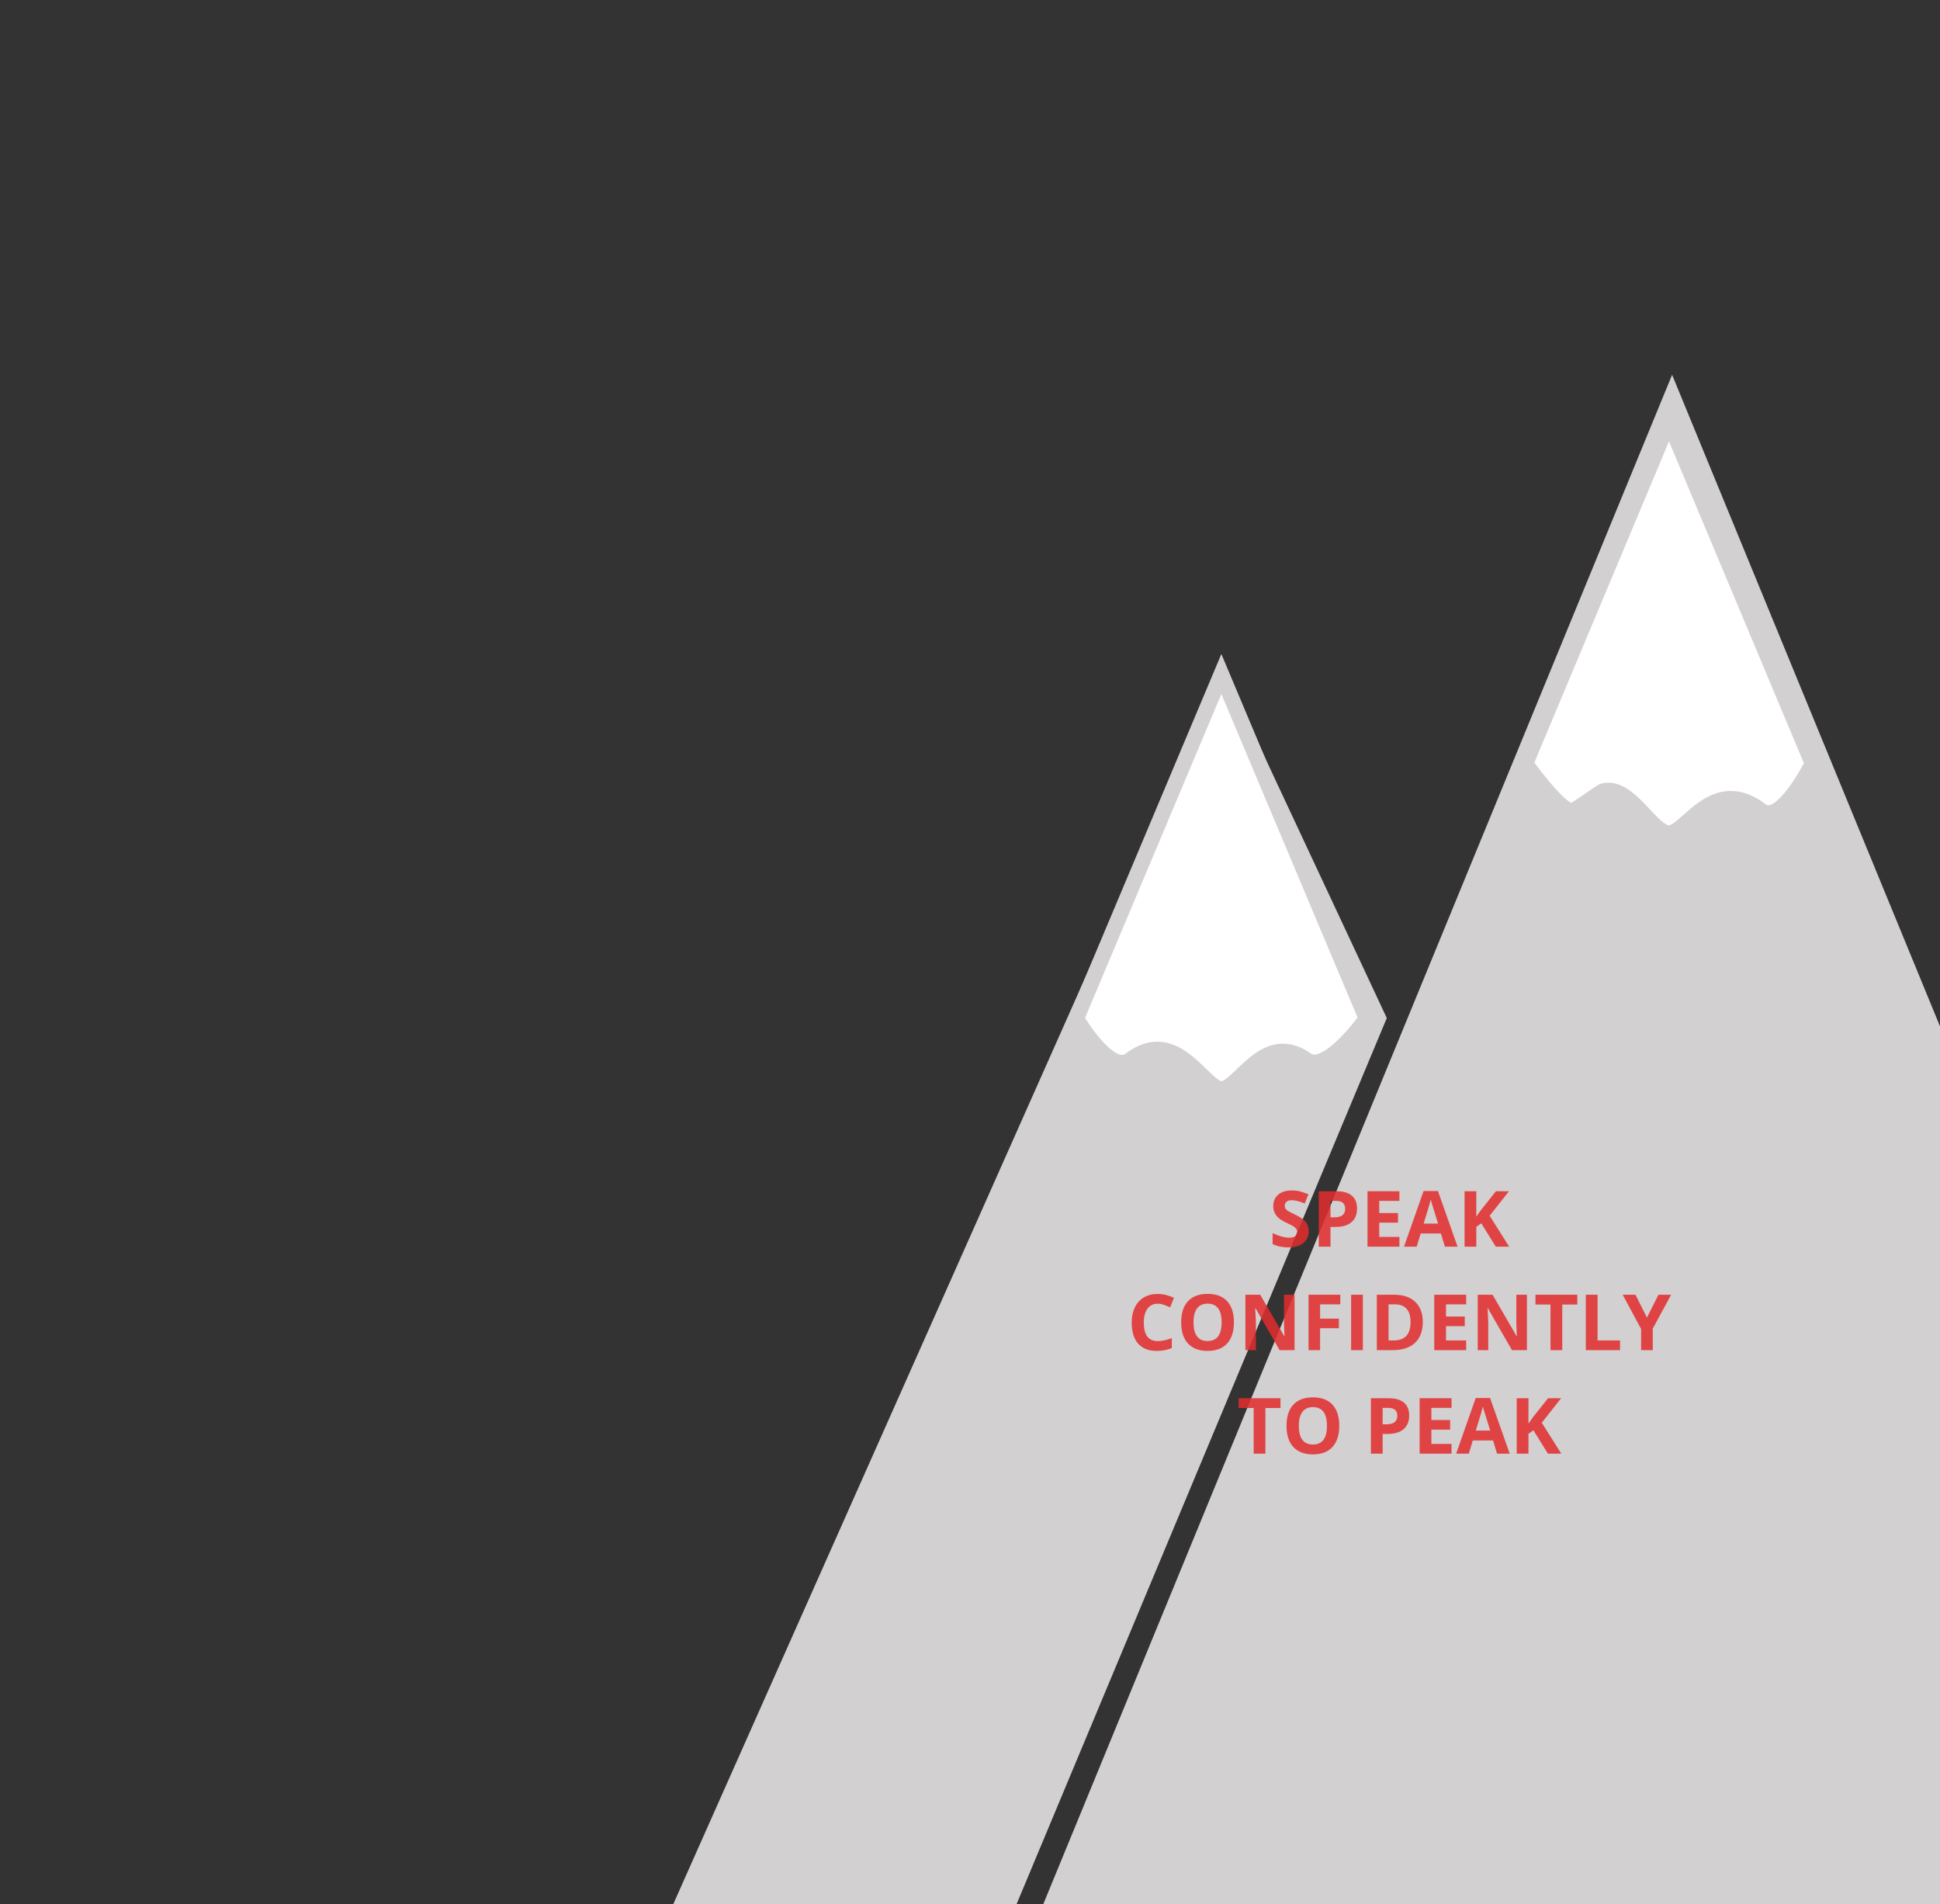 <svg width="375" height="368" viewBox="0 0 375 368" fill="none" xmlns="http://www.w3.org/2000/svg">
<rect x="0" y="0" width="375" height="368" fill="#333333" stroke="none"/>
<g clip-path="url(#clip0)">
<path fill-rule="evenodd" clip-rule="evenodd" d="M236.454 135.075L265.333 196.8L193.609 368.421H132.681L236.454 135.075Z" fill="#D2D0D0" stroke="#D2D0D0" stroke-width="5"/>
<path fill-rule="evenodd" clip-rule="evenodd" d="M323.217 79L442 367.818H204.434L323.217 79Z" fill="#D2D0D0" stroke="#D2D0D0" stroke-width="5"/>
<path fill-rule="evenodd" clip-rule="evenodd" d="M236.089 130.252L264.127 196.843C264.127 196.843 256.521 207.647 252.552 204.83C244.394 199.04 239.593 210.445 236.089 210.445C232.671 210.445 227.293 198.062 218.466 204.83C214.479 207.886 208.051 196.843 208.051 196.843L236.089 130.252Z" fill="white" stroke="#D2D0D0" stroke-width="3"/>
<path fill-rule="evenodd" clip-rule="evenodd" d="M322.614 81.412L350.35 147.56C350.35 147.56 344.335 159.644 340.472 156.671C331.251 149.574 326.08 161.003 322.614 161.003C319.232 161.003 314.925 151.499 309.869 152.889C309.425 153.011 304.264 156.826 303.797 156.772C301.183 156.467 294.877 147.56 294.877 147.56L322.614 81.412Z" fill="white" stroke="#D2D0D0" stroke-width="3"/>
<path d="M252.975 237.943C252.975 238.91 252.626 239.671 251.928 240.228C251.234 240.785 250.267 241.063 249.027 241.063C247.885 241.063 246.874 240.848 245.995 240.418V238.309C246.718 238.631 247.328 238.858 247.826 238.99C248.329 239.122 248.788 239.188 249.203 239.188C249.701 239.188 250.082 239.093 250.346 238.902C250.614 238.712 250.748 238.429 250.748 238.053C250.748 237.843 250.69 237.657 250.573 237.496C250.455 237.33 250.282 237.171 250.053 237.02C249.828 236.869 249.367 236.627 248.668 236.295C248.014 235.987 247.523 235.692 247.196 235.409C246.869 235.125 246.608 234.796 246.412 234.42C246.217 234.044 246.119 233.604 246.119 233.102C246.119 232.154 246.439 231.41 247.079 230.868C247.723 230.326 248.612 230.055 249.745 230.055C250.302 230.055 250.831 230.121 251.334 230.252C251.842 230.384 252.372 230.57 252.924 230.809L252.191 232.574C251.62 232.34 251.146 232.176 250.77 232.083C250.399 231.991 250.033 231.944 249.672 231.944C249.242 231.944 248.912 232.044 248.683 232.245C248.453 232.445 248.339 232.706 248.339 233.028C248.339 233.229 248.385 233.404 248.478 233.556C248.571 233.702 248.717 233.846 248.917 233.988C249.122 234.125 249.603 234.374 250.36 234.735C251.361 235.213 252.047 235.694 252.418 236.178C252.789 236.656 252.975 237.245 252.975 237.943ZM257.186 235.248H257.933C258.632 235.248 259.154 235.111 259.501 234.837C259.847 234.559 260.021 234.156 260.021 233.629C260.021 233.097 259.874 232.704 259.581 232.45C259.293 232.196 258.839 232.069 258.219 232.069H257.186V235.248ZM262.313 233.548C262.313 234.701 261.952 235.582 261.229 236.192C260.512 236.803 259.489 237.108 258.16 237.108H257.186V240.917H254.916V230.208H258.336C259.635 230.208 260.621 230.489 261.295 231.051C261.974 231.607 262.313 232.44 262.313 233.548ZM270.502 240.917H264.335V230.208H270.502V232.069H266.605V234.42H270.231V236.28H266.605V239.042H270.502V240.917ZM279.298 240.917L278.522 238.368H274.618L273.842 240.917H271.395L275.175 230.165H277.951L281.744 240.917H279.298ZM277.98 236.463C277.262 234.154 276.857 232.848 276.764 232.545C276.676 232.242 276.613 232.003 276.574 231.827C276.412 232.452 275.951 233.998 275.189 236.463H277.98ZM291.713 240.917H289.135L286.329 236.405L285.37 237.093V240.917H283.099V230.208H285.37V235.108L286.264 233.849L289.164 230.208H291.683L287.948 234.947L291.713 240.917ZM223.781 251.944C222.926 251.944 222.264 252.267 221.796 252.911C221.327 253.551 221.093 254.444 221.093 255.592C221.093 257.979 221.989 259.173 223.781 259.173C224.533 259.173 225.443 258.985 226.513 258.609V260.514C225.634 260.88 224.652 261.063 223.568 261.063C222.011 261.063 220.819 260.592 219.994 259.649C219.169 258.702 218.756 257.345 218.756 255.577C218.756 254.464 218.959 253.49 219.364 252.655C219.769 251.815 220.35 251.173 221.107 250.729C221.869 250.279 222.76 250.055 223.781 250.055C224.821 250.055 225.866 250.306 226.915 250.809L226.183 252.655C225.783 252.464 225.38 252.298 224.974 252.157C224.569 252.015 224.171 251.944 223.781 251.944ZM238.517 255.548C238.517 257.32 238.077 258.683 237.199 259.635C236.32 260.587 235.06 261.063 233.419 261.063C231.779 261.063 230.519 260.587 229.64 259.635C228.761 258.683 228.322 257.315 228.322 255.533C228.322 253.751 228.761 252.391 229.64 251.454C230.524 250.511 231.788 250.04 233.434 250.04C235.079 250.04 236.337 250.514 237.206 251.461C238.08 252.408 238.517 253.771 238.517 255.548ZM230.702 255.548C230.702 256.744 230.929 257.645 231.383 258.25C231.837 258.856 232.516 259.159 233.419 259.159C235.231 259.159 236.137 257.955 236.137 255.548C236.137 253.136 235.236 251.93 233.434 251.93C232.531 251.93 231.849 252.235 231.39 252.845C230.931 253.451 230.702 254.352 230.702 255.548ZM250.236 260.917H247.35L242.692 252.816H242.626C242.719 254.247 242.765 255.267 242.765 255.877V260.917H240.736V250.208H243.6L248.251 258.229H248.302C248.229 256.837 248.192 255.853 248.192 255.277V250.208H250.236V260.917ZM255.172 260.917H252.938V250.208H259.076V252.069H255.172V254.83H258.805V256.683H255.172V260.917ZM261.171 260.917V250.208H263.441V260.917H261.171ZM275.021 255.46C275.021 257.223 274.518 258.573 273.512 259.51C272.511 260.448 271.063 260.917 269.169 260.917H266.137V250.208H269.498C271.246 250.208 272.604 250.67 273.571 251.593C274.537 252.516 275.021 253.805 275.021 255.46ZM272.662 255.519C272.662 253.219 271.647 252.069 269.616 252.069H268.407V259.042H269.381C271.569 259.042 272.662 257.867 272.662 255.519ZM283.407 260.917H277.24V250.208H283.407V252.069H279.511V254.42H283.136V256.28H279.511V259.042H283.407V260.917ZM295.148 260.917H292.262L287.604 252.816H287.538C287.631 254.247 287.677 255.267 287.677 255.877V260.917H285.648V250.208H288.512L293.163 258.229H293.214C293.141 256.837 293.104 255.853 293.104 255.277V250.208H295.148V260.917ZM301.981 260.917H299.711V252.098H296.803V250.208H304.889V252.098H301.981V260.917ZM306.537 260.917V250.208H308.807V259.042H313.151V260.917H306.537ZM318.351 254.618L320.585 250.208H323.031L319.479 256.749V260.917H317.223V256.822L313.671 250.208H316.132L318.351 254.618ZM244.603 280.917H242.333V272.098H239.425V270.208H247.511V272.098H244.603V280.917ZM258.878 275.548C258.878 277.32 258.439 278.683 257.56 279.635C256.681 280.587 255.421 281.063 253.781 281.063C252.14 281.063 250.88 280.587 250.001 279.635C249.122 278.683 248.683 277.315 248.683 275.533C248.683 273.751 249.122 272.391 250.001 271.454C250.885 270.511 252.15 270.04 253.795 270.04C255.441 270.04 256.698 270.514 257.567 271.461C258.441 272.408 258.878 273.771 258.878 275.548ZM251.063 275.548C251.063 276.744 251.29 277.645 251.744 278.25C252.199 278.856 252.877 279.159 253.781 279.159C255.592 279.159 256.498 277.955 256.498 275.548C256.498 273.136 255.597 271.93 253.795 271.93C252.892 271.93 252.211 272.235 251.752 272.845C251.293 273.451 251.063 274.352 251.063 275.548ZM267.264 275.248H268.012C268.71 275.248 269.232 275.111 269.579 274.837C269.926 274.559 270.099 274.156 270.099 273.629C270.099 273.097 269.952 272.704 269.66 272.45C269.371 272.196 268.917 272.069 268.297 272.069H267.264V275.248ZM272.391 273.548C272.391 274.701 272.03 275.582 271.307 276.192C270.59 276.803 269.567 277.108 268.239 277.108H267.264V280.917H264.994V270.208H268.414C269.713 270.208 270.7 270.489 271.373 271.051C272.052 271.607 272.391 272.44 272.391 273.548ZM280.58 280.917H274.413V270.208H280.58V272.069H276.683V274.42H280.309V276.28H276.683V279.042H280.58V280.917ZM289.376 280.917L288.6 278.368H284.696L283.92 280.917H281.473L285.253 270.165H288.029L291.823 280.917H289.376ZM288.058 276.463C287.34 274.154 286.935 272.848 286.842 272.545C286.754 272.242 286.691 272.003 286.652 271.827C286.491 272.452 286.029 273.998 285.267 276.463H288.058ZM301.791 280.917H299.213L296.408 276.405L295.448 277.093V280.917H293.178V270.208H295.448V275.108L296.342 273.849L299.242 270.208H301.762L298.026 274.947L301.791 280.917Z" fill="#E22D2D" fill-opacity="0.858"/>
</g>
<defs>
<clipPath id="clip0">
<rect width="375" height="368" fill="white"/>
</clipPath>
</defs>
</svg>
